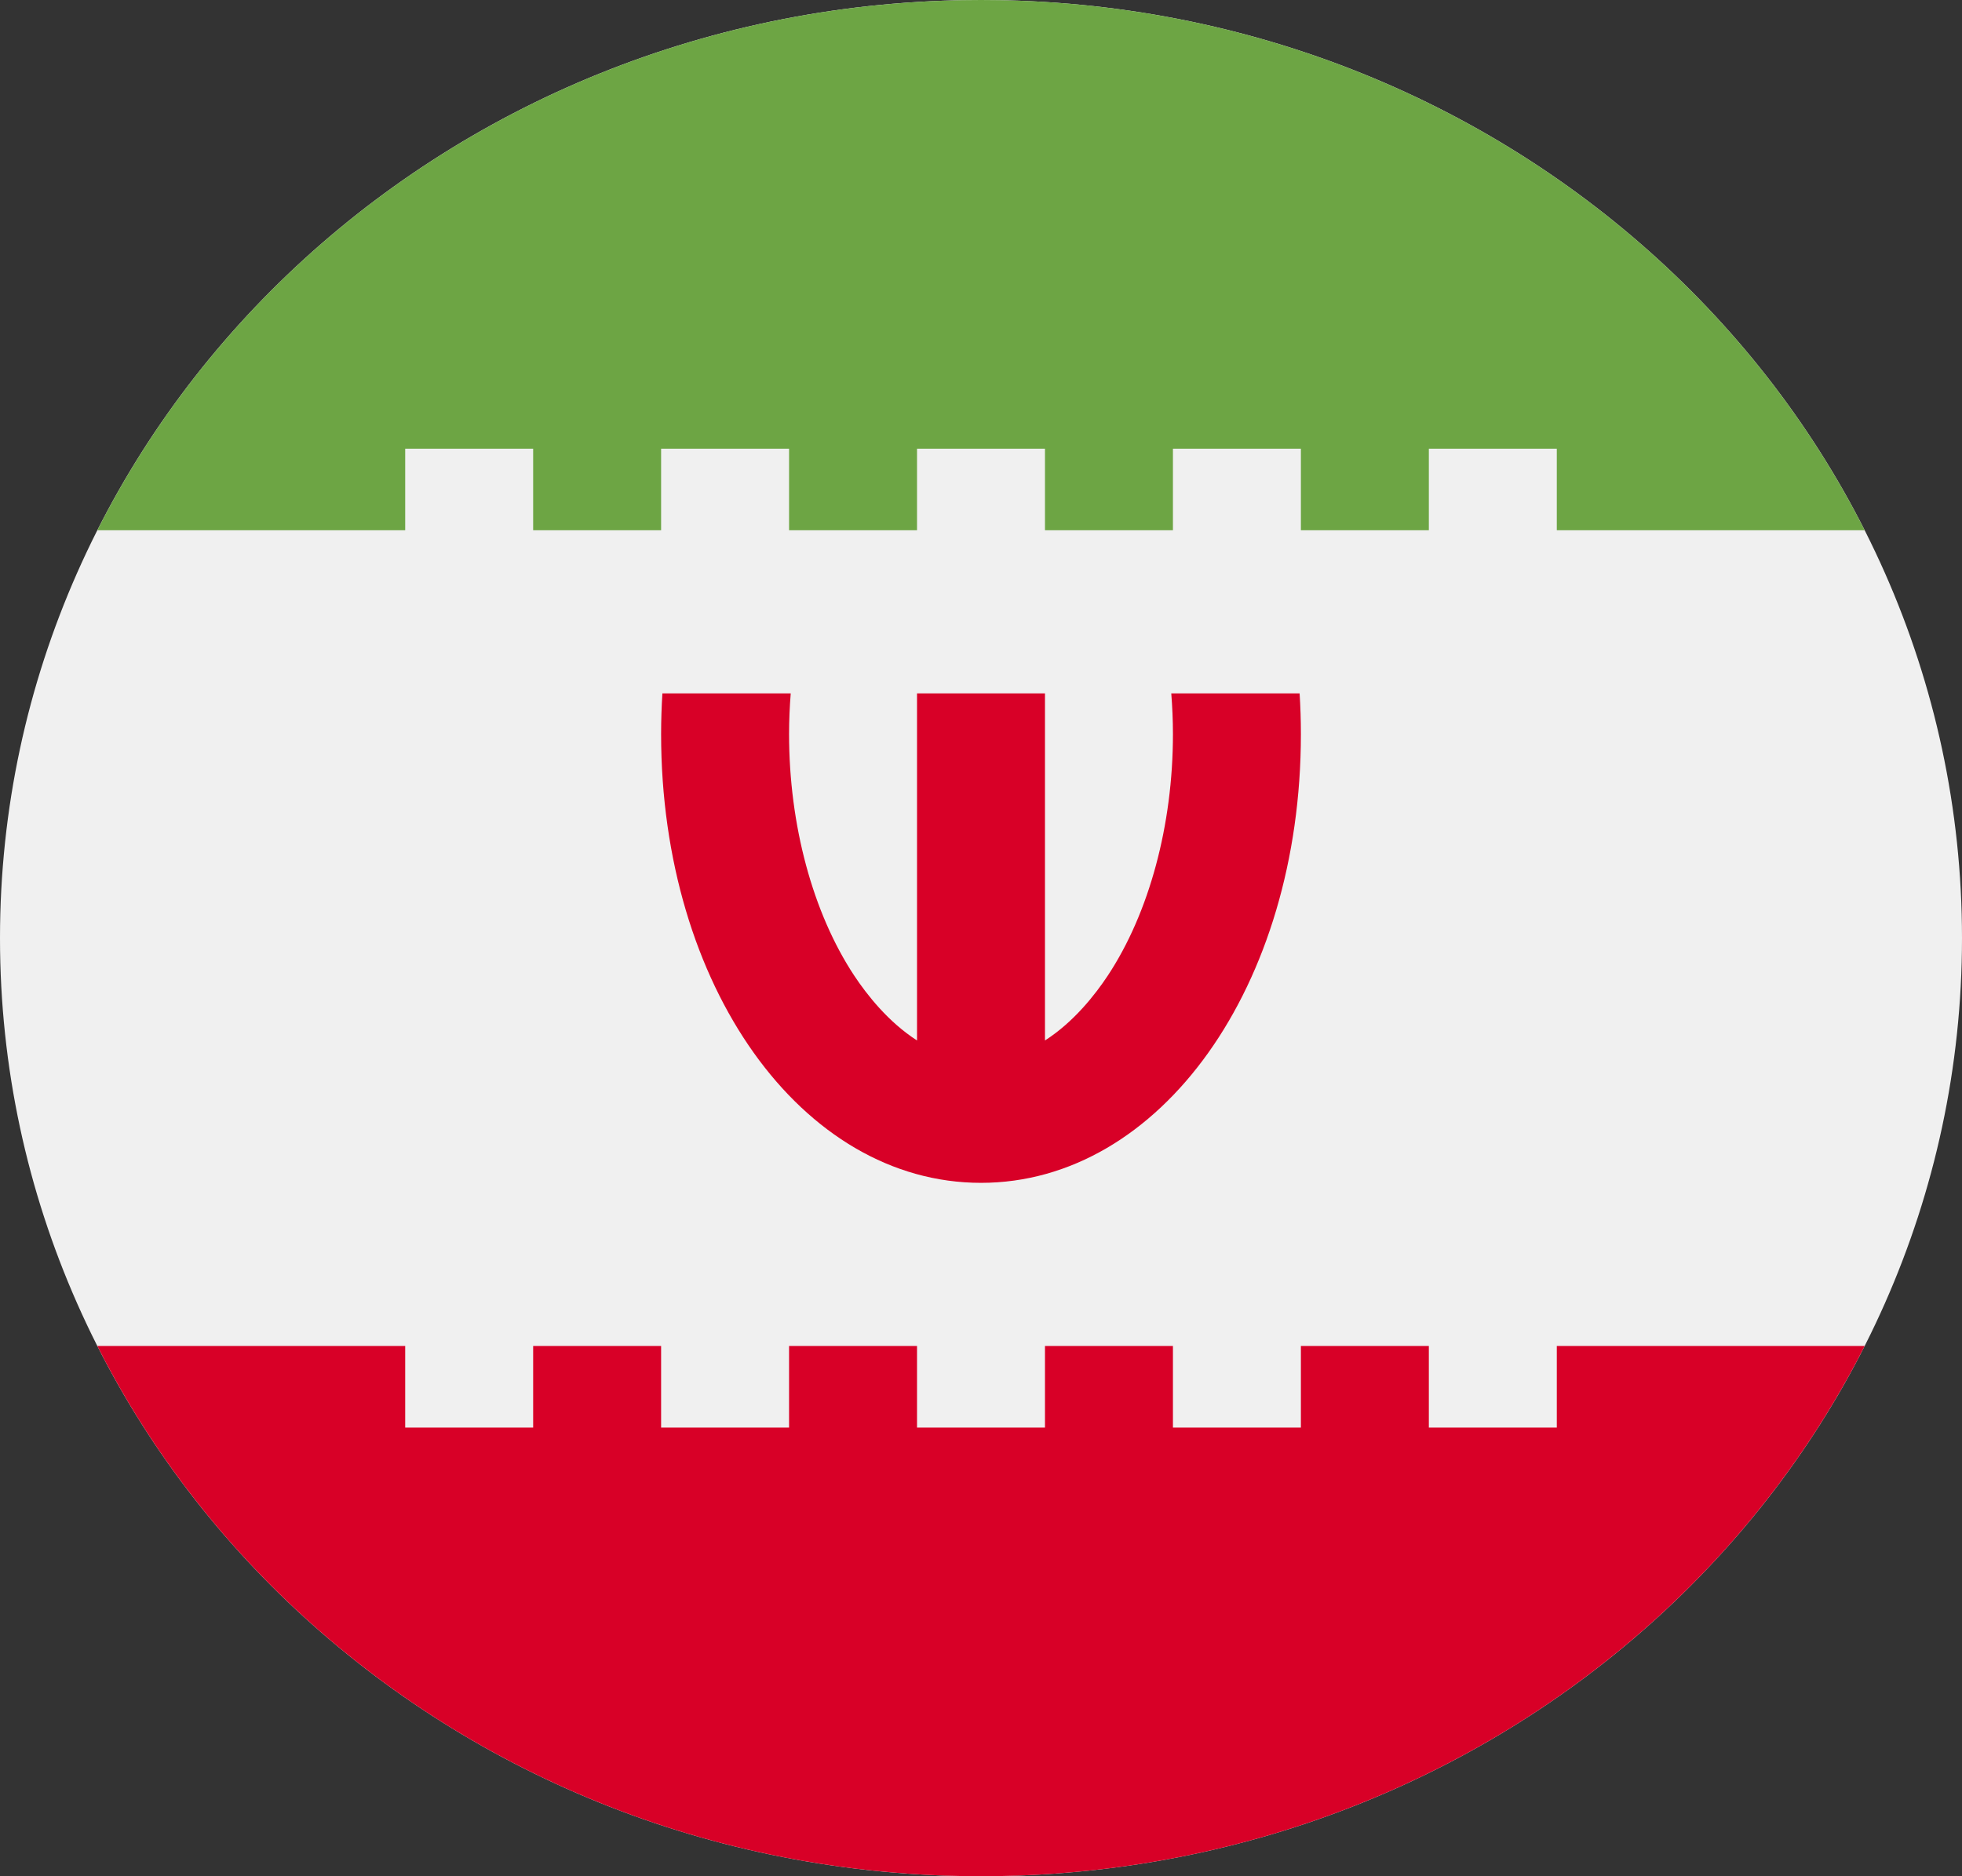 <svg width="46" height="44" viewBox="0 0 46 44" fill="none" xmlns="http://www.w3.org/2000/svg">
<rect x="0" y="0" width="46" height="44" fill="#333333" stroke="none"/>
<g clip-path="url(#clip0_105_1699)">
<path d="M23 44C35.703 44 46 34.15 46 22C46 9.85 35.703 0 23 0C10.297 0 0 9.85 0 22C0 34.15 10.297 44 23 44Z" fill="#F0F0F0"/>
<path d="M30.47 16.261H27.461C27.486 16.577 27.5 16.896 27.5 17.217C27.5 19.346 26.944 21.408 25.974 22.877C25.675 23.329 25.173 23.969 24.5 24.4V16.261H21.5V24.4C20.828 23.969 20.325 23.329 20.026 22.877C19.056 21.408 18.5 19.346 18.5 17.217C18.5 16.896 18.514 16.577 18.539 16.261H15.53C15.511 16.576 15.5 16.894 15.5 17.217C15.5 23.117 18.794 27.739 23 27.739C27.206 27.739 30.5 23.117 30.5 17.217C30.5 16.894 30.49 16.576 30.47 16.261V16.261Z" fill="#D80027"/>
<path d="M9.5 10.522H12.5V12.435H15.5V10.522H18.5V12.435H21.5V10.522H24.5V12.435H27.5V10.522H30.5V12.435H33.5V10.522H36.5V12.435H43.718C39.998 5.076 32.118 0 23 0C13.882 0 6.002 5.076 2.282 12.435H9.5V10.522Z" fill="#6DA544"/>
<path d="M36.5 31.565V33.478H33.5V31.565H30.5V33.478H27.5V31.565H24.5V33.478H21.5V31.565H18.5V33.478H15.5V31.565H12.5V33.478H9.5V31.565H2.282C6.002 38.924 13.881 44 23 44C32.119 44 39.998 38.924 43.718 31.565H36.5Z" fill="#D80027"/>
</g>
<defs>
<clipPath id="clip0_105_1699">
<rect width="46" height="44" fill="white"/>
</clipPath>
</defs>
</svg>
